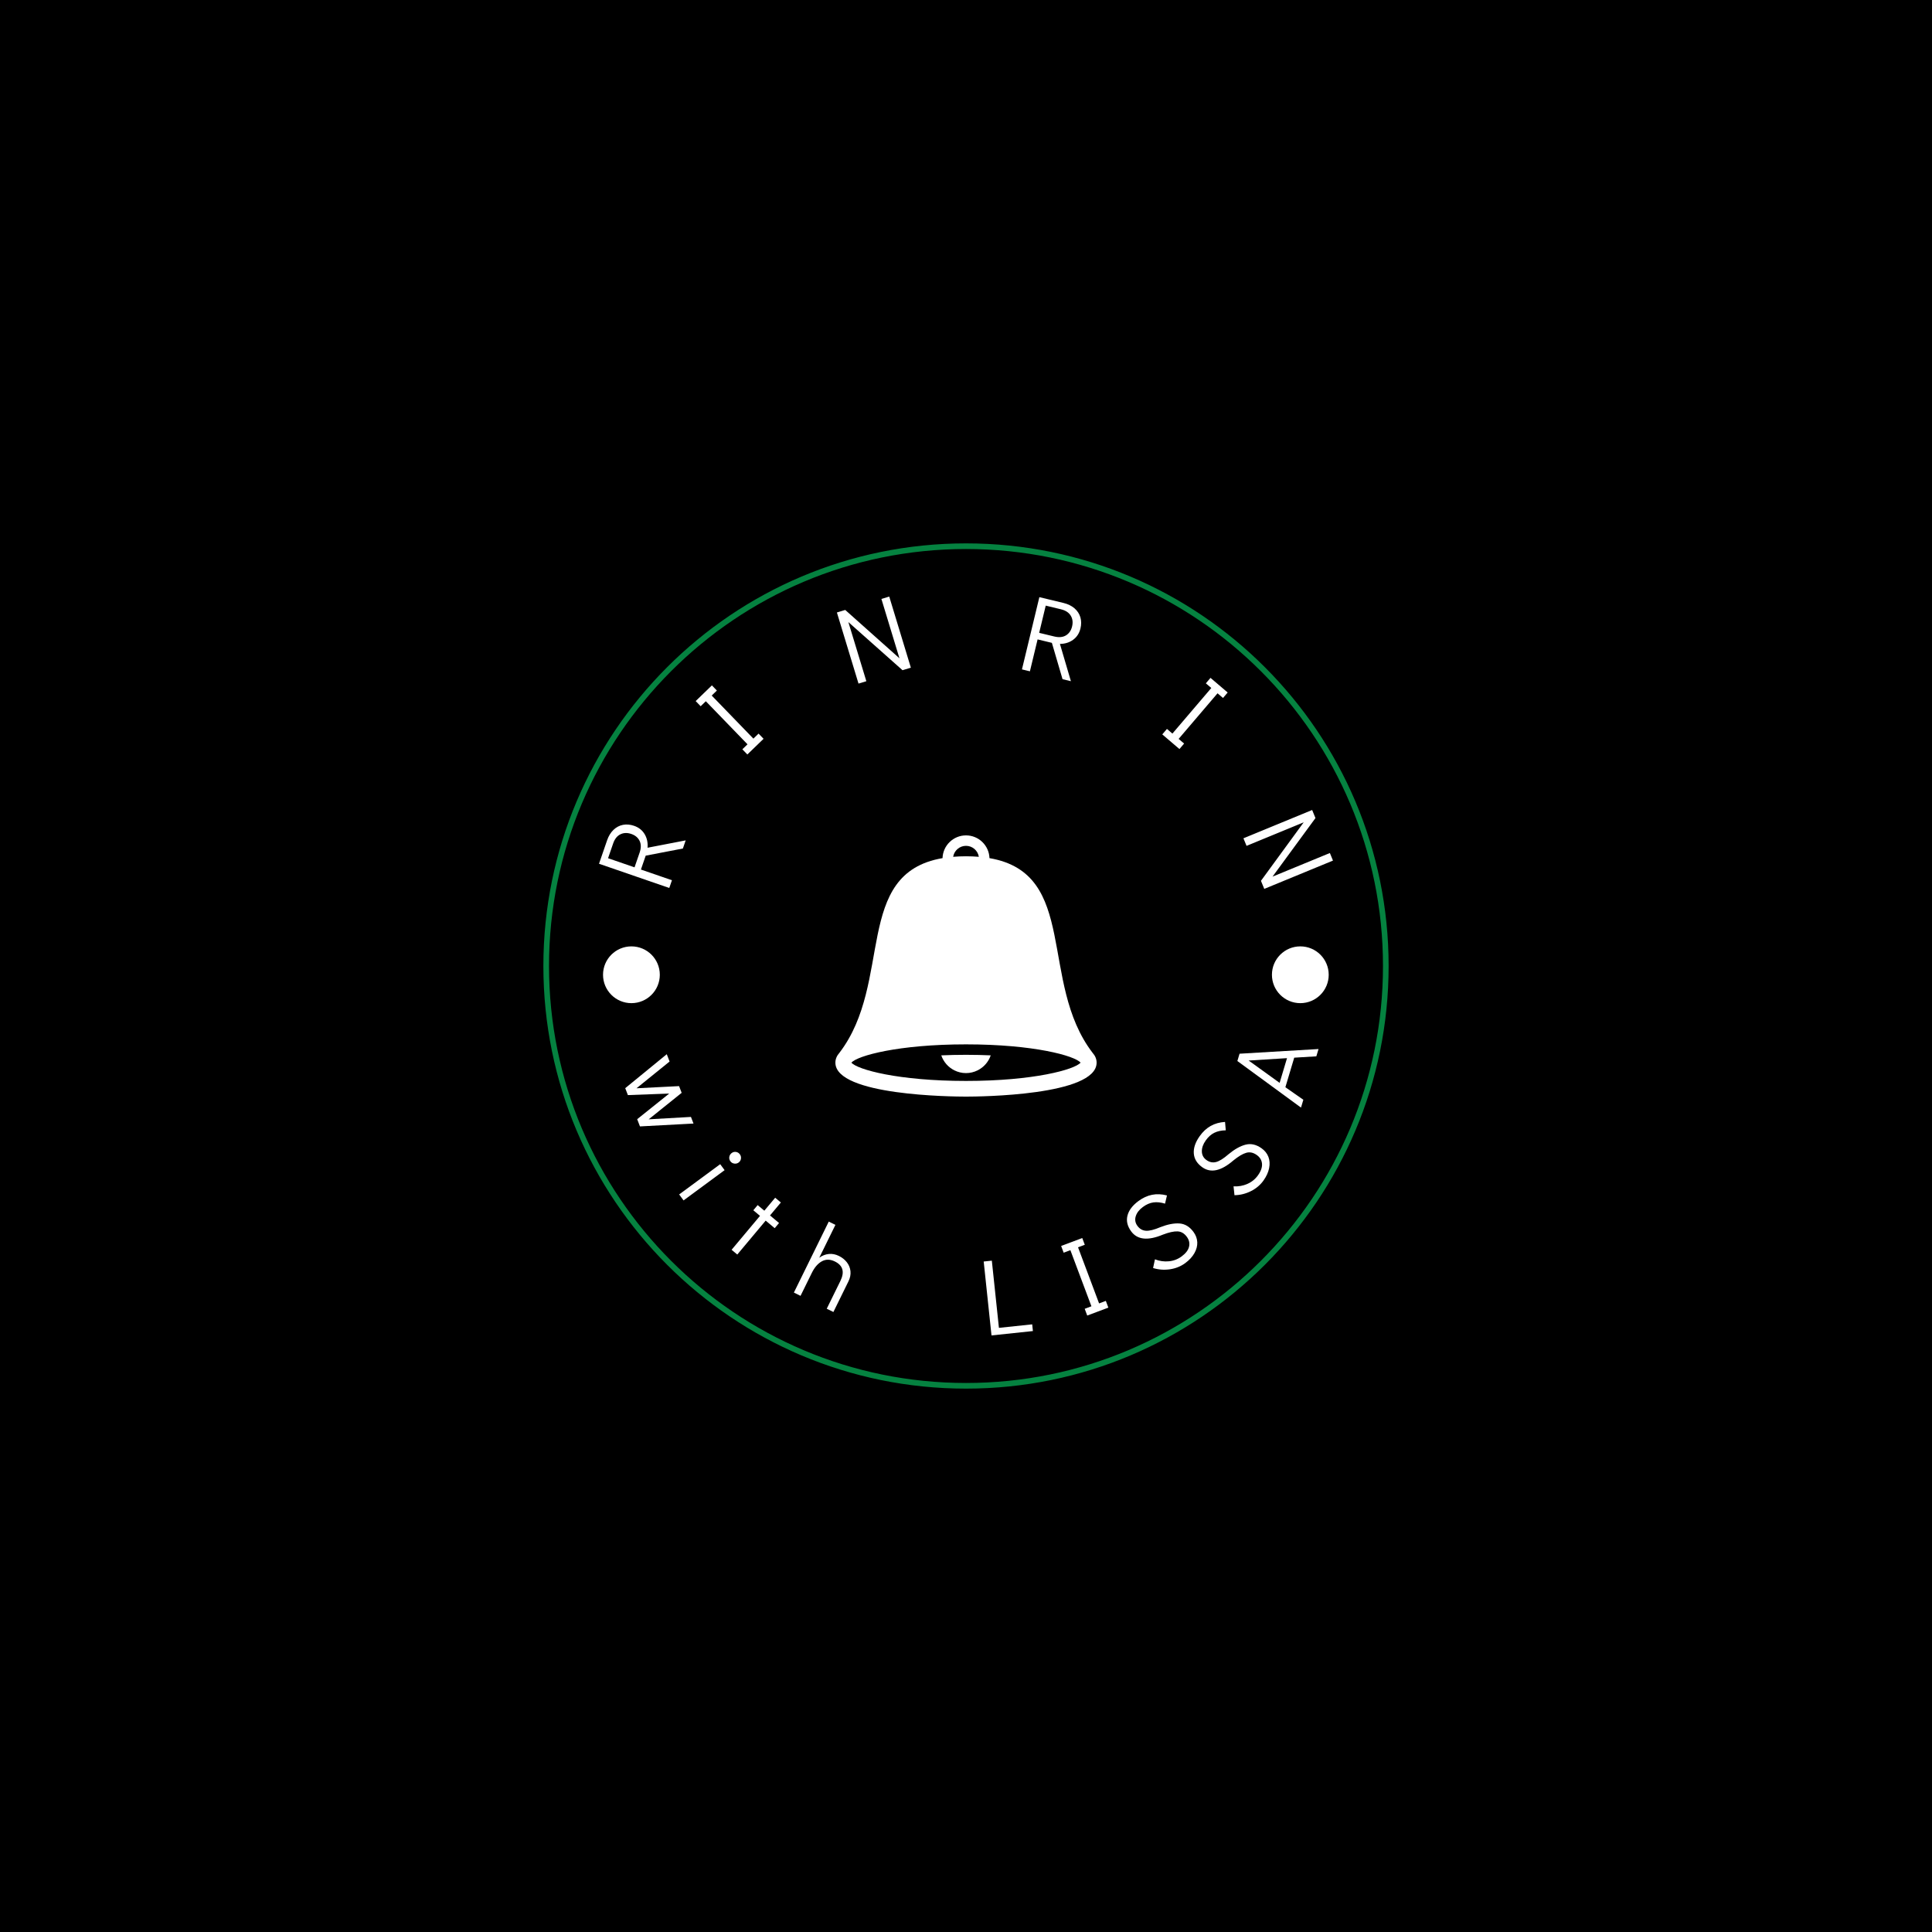 <svg xmlns="http://www.w3.org/2000/svg" version="1.1" xmlns:xlink="http://www.w3.org/1999/xlink" xmlns:svgjs="http://svgjs.dev/svgjs" width="1000" height="1000" viewBox="0 0 1000 1000"><rect width="1000" height="1000" fill="#000000"></rect><g transform="matrix(0.7,0,0,0.7,150,281.25)"><svg viewBox="0 0 512 320" data-background-color="#ffffff" preserveAspectRatio="xMidYMid meet" height="625" width="1000" xmlns="http://www.w3.org/2000/svg" xmlns:xlink="http://www.w3.org/1999/xlink"><g id="tight-bounds" transform="matrix(1,0,0,1,0,0)"><svg viewBox="0 0 512 320" height="320" width="512"><g><svg></svg></g><g><svg viewBox="0 0 512 320" height="320" width="512"><g><path xmlns="http://www.w3.org/2000/svg" d="M96 160c0-88.366 71.634-160 160-160 88.366 0 160 71.634 160 160 0 88.366-71.634 160-160 160-88.366 0-160-71.634-160-160zM256 317.863c87.185 0 157.863-70.678 157.863-157.863 0-87.185-70.678-157.863-157.863-157.863-87.185 0-157.863 70.678-157.863 157.863 0 87.185 70.678 157.863 157.863 157.863z" fill="#058240" fill-rule="nonzero" stroke="none" stroke-width="1" stroke-linecap="butt" stroke-linejoin="miter" stroke-miterlimit="10" stroke-dasharray="" stroke-dashoffset="0" font-family="none" font-weight="none" font-size="none" text-anchor="none" style="mix-blend-mode: normal" data-fill-palette-color="tertiary"></path></g><g transform="matrix(1,0,0,1,32,20.14)"><svg viewBox="0 0 448 279.72" height="279.72" width="448"><g><svg viewBox="0 0 448 279.72" height="279.72" width="448"><g><svg viewBox="0 0 448 279.72" height="279.72" width="448"><g><svg viewBox="0 0 448 279.72" height="279.72" width="448"><g><svg viewBox="0 0 448 279.72" height="279.72" width="448"><g transform="matrix(1,0,0,1,174.552,90.412)"><svg viewBox="0 0 98.896 98.896" height="98.896" width="98.896"><g><svg version="1.1" xmlns="http://www.w3.org/2000/svg" xmlns:xlink="http://www.w3.org/1999/xlink" x="0" y="0" viewBox="0 0 100 100" enable-background="new 0 0 100 100" xml:space="preserve" height="98.896" width="98.896" class="icon-o-0" data-fill-palette-color="accent" id="o-0"><path d="M50 84c-3.366 0-6.513 0.077-9.464 0.209 0.853 2.516 2.677 4.575 5.028 5.743C46.902 90.617 48.404 91 50 91s3.098-0.383 4.436-1.048c2.352-1.168 4.176-3.228 5.028-5.743C56.513 84.077 53.366 84 50 84z" fill="#ffffff" data-fill-palette-color="accent"></path><path d="M98.447 83.224h0.002C77.732 56.169 93.332 14.587 58.985 8.707 58.829 3.881 54.864 0 50 0s-8.829 3.881-8.985 8.707C6.668 14.587 22.268 56.169 1.551 83.224h0.002C0.559 84.342 0 85.595 0 87c0 12.635 44.882 13 50 13s50-0.365 50-13C100 85.595 99.441 84.342 98.447 83.224zM50 4c2.483 0 4.533 1.825 4.919 4.201C53.365 8.073 51.735 8 50 8s-3.365 0.073-4.919 0.201C45.467 5.825 47.517 4 50 4zM50 94c-25.903 0-41.604-4.352-43.863-7C8.396 84.352 24.098 80 50 80s41.604 4.352 43.863 7C91.604 89.648 75.903 94 50 94z" fill="#ffffff" data-fill-palette-color="accent"></path></svg></g></svg></g><path d="M117.877 92.301L116.815 95.382 102.743 98.084 100.929 103.343 112.674 107.392 111.664 110.321 85.065 101.15 88.131 92.259C88.687 90.648 89.486 89.339 90.529 88.329 91.579 87.322 92.78 86.687 94.134 86.423 95.485 86.165 96.89 86.288 98.348 86.791V86.791C100.117 87.4 101.448 88.455 102.343 89.955 103.237 91.456 103.601 93.166 103.435 95.088V95.088ZM88.491 99.054L98.514 102.51 100.435 96.937C101.028 95.219 101.029 93.744 100.44 92.513 99.846 91.272 98.795 90.392 97.286 89.872V89.872C95.777 89.351 94.403 89.395 93.165 90.004 91.922 90.604 91.005 91.763 90.412 93.481V93.481ZM147.363 53.842L141.226 59.781 139.33 57.822 141.282 55.933 125.501 39.626 123.549 41.515 121.661 39.563 127.798 33.624 129.686 35.576 127.727 37.472 143.508 53.779 145.467 51.883ZM186.272 32.042L183.308 32.943 175.124 6.024 178.281 5.065 198.805 23.364 191.976 0.901 194.94 0 203.124 26.918 199.967 27.878 179.466 9.656ZM263.715 32.034L260.546 31.27 256.513 17.52 251.105 16.217 248.195 28.294 245.183 27.569 251.773 0.217 260.916 2.419C262.572 2.818 263.952 3.489 265.057 4.431 266.16 5.38 266.907 6.515 267.299 7.837 267.684 9.158 267.696 10.568 267.335 12.067V12.067C266.897 13.886 265.974 15.312 264.566 16.346 263.158 17.379 261.49 17.905 259.561 17.923V17.923ZM254.186 3.426L251.703 13.733 257.434 15.114C259.201 15.54 260.669 15.4 261.839 14.696 263.017 13.986 263.793 12.856 264.167 11.304V11.304C264.54 9.752 264.365 8.389 263.641 7.215 262.925 6.035 261.684 5.232 259.917 4.807V4.807ZM304.805 57.724L298.308 52.181 300.077 50.107 302.143 51.87 316.872 34.606 314.806 32.843 316.569 30.777 323.066 36.32 321.303 38.386 319.229 36.617 304.5 53.881 306.574 55.65ZM330.212 94.38L329.032 91.516 355.047 80.801 356.304 83.852 340.046 106.028 361.755 97.087 362.935 99.952 336.92 110.666 335.663 107.616 351.846 85.47ZM103.866 197.906L119.87 196.999 120.836 199.505 100.567 200.59 99.514 197.859 111.641 188.151 95.998 188.736 94.989 186.117 110.717 173.252 111.785 176.021 99.251 186.156 115.373 185.332 116.354 187.876ZM117.073 228.607L115.408 226.348 130.946 214.894 132.611 217.153ZM134.81 213.795C134.432 213.282 134.293 212.726 134.393 212.128 134.494 211.52 134.799 211.029 135.306 210.655V210.655C135.792 210.296 136.335 210.163 136.935 210.254 137.526 210.343 138.01 210.644 138.388 211.157V211.157C138.746 211.643 138.885 212.186 138.803 212.788 138.721 213.399 138.425 213.891 137.918 214.265V214.265C137.432 214.623 136.88 214.756 136.261 214.662 135.651 214.57 135.168 214.281 134.81 213.795ZM137.413 249.097L135.261 247.296 146.013 234.455 143.484 232.336 145.124 230.377 147.653 232.496 151.761 227.59 153.912 229.392 149.805 234.297 153.222 237.158 151.582 239.117 148.165 236.256ZM175.906 249.638C177.115 250.232 178.111 251.027 178.891 252.024 179.672 253.02 180.129 254.149 180.264 255.411 180.393 256.67 180.136 257.952 179.494 259.258V259.258L173.798 270.849 171.279 269.612 176.43 259.13C178.116 255.7 177.43 253.233 174.373 251.731V251.731C172.597 250.858 170.955 250.832 169.446 251.652 167.934 252.478 166.658 253.951 165.617 256.069V256.069L161.358 264.736 158.839 263.498 172.047 236.623 174.565 237.86 168.452 250.301C169.595 249.48 170.802 249.008 172.072 248.886 173.346 248.757 174.624 249.008 175.906 249.638ZM249.329 278.065L233.654 279.72 230.7 251.741 233.781 251.415 236.467 276.854 249.061 275.524ZM277.893 269.196L269.897 272.195 268.94 269.642 271.483 268.688 263.518 247.45 260.975 248.404 260.017 245.851 268.014 242.852 268.971 245.405 266.419 246.362 274.384 267.6 276.936 266.643ZM306.999 252.342C305.337 253.569 303.415 254.347 301.232 254.675 299.048 255.004 296.914 254.846 294.829 254.202V254.202L295.534 250.905C297.259 251.582 299.015 251.832 300.801 251.654 302.586 251.487 304.199 250.871 305.639 249.807V249.807C307.209 248.648 308.145 247.415 308.447 246.108 308.753 244.807 308.466 243.56 307.586 242.368V242.368C306.621 241.062 305.446 240.384 304.058 240.334 302.666 240.278 300.823 240.689 298.528 241.566V241.566C292.884 243.925 288.893 243.522 286.554 240.355V240.355C285.1 238.386 284.623 236.396 285.122 234.386 285.621 232.375 287.009 230.529 289.285 228.848V228.848C290.947 227.621 292.665 226.831 294.439 226.479 296.213 226.128 298.095 226.209 300.084 226.724V226.724L299.351 229.829C297.752 229.335 296.287 229.179 294.955 229.362 293.613 229.544 292.279 230.125 290.952 231.105V231.105C289.561 232.133 288.663 233.3 288.261 234.606 287.858 235.912 288.073 237.129 288.906 238.256V238.256C289.758 239.411 290.843 240.022 292.161 240.091 293.474 240.164 295.275 239.713 297.565 238.739V238.739C300.327 237.658 302.744 237.19 304.818 237.334 306.887 237.482 308.648 238.54 310.102 240.509V240.509C310.998 241.723 311.484 243.023 311.558 244.411 311.623 245.797 311.264 247.179 310.481 248.557 309.708 249.937 308.547 251.199 306.999 252.342ZM336.629 221.074C335.433 222.758 333.849 224.096 331.877 225.089 329.905 226.082 327.828 226.597 325.646 226.635V226.635L325.288 223.284C327.138 223.389 328.884 223.078 330.526 222.353 332.17 221.637 333.51 220.549 334.547 219.089V219.089C335.677 217.499 336.182 216.035 336.062 214.699 335.947 213.367 335.285 212.272 334.077 211.414V211.414C332.754 210.474 331.425 210.197 330.091 210.581 328.751 210.962 327.128 211.927 325.221 213.477V213.477C320.594 217.478 316.676 218.338 313.467 216.059V216.059C311.471 214.641 310.397 212.899 310.244 210.833 310.092 208.767 310.835 206.58 312.473 204.273V204.273C313.67 202.589 315.056 201.304 316.632 200.416 318.208 199.529 320.022 199.02 322.072 198.889V198.889L322.344 202.068C320.67 202.096 319.229 202.405 318.021 202.995 316.803 203.586 315.717 204.554 314.761 205.899V205.899C313.759 207.309 313.271 208.698 313.295 210.064 313.32 211.431 313.904 212.52 315.046 213.331V213.331C316.216 214.162 317.438 214.405 318.712 214.059 319.982 213.719 321.552 212.73 323.425 211.09V211.09C325.712 209.202 327.863 208.003 329.878 207.494 331.89 206.989 333.893 207.446 335.889 208.864V208.864C337.119 209.737 337.985 210.822 338.488 212.117 338.982 213.414 339.072 214.839 338.758 216.392 338.453 217.945 337.744 219.505 336.629 221.074ZM357.463 171.294L356.635 174.06 348.262 174.567 344.914 185.755 351.715 190.5 350.827 193.468 326.737 175.832 327.564 173.067ZM331.012 175.652L342.73 184.104 345.53 174.747ZM86.585 143.179C86.585 137.244 91.397 132.432 97.332 132.432 103.268 132.432 108.08 137.244 108.08 143.179 108.08 149.115 103.268 153.927 97.332 153.927 91.397 153.927 86.585 149.115 86.585 143.179ZM339.822 143.179C339.822 137.244 344.634 132.432 350.569 132.432 356.505 132.432 361.317 137.244 361.317 143.179 361.317 149.115 356.505 153.927 350.569 153.927 344.634 153.927 339.822 149.115 339.822 143.179Z" fill="#ffffff" data-fill-palette-color="primary"></path></svg></g></svg></g></svg></g></svg></g></svg></g></svg></g><defs></defs></svg><rect width="512" height="320" fill="none" stroke="none" visibility="hidden"></rect></g></svg></g></svg>